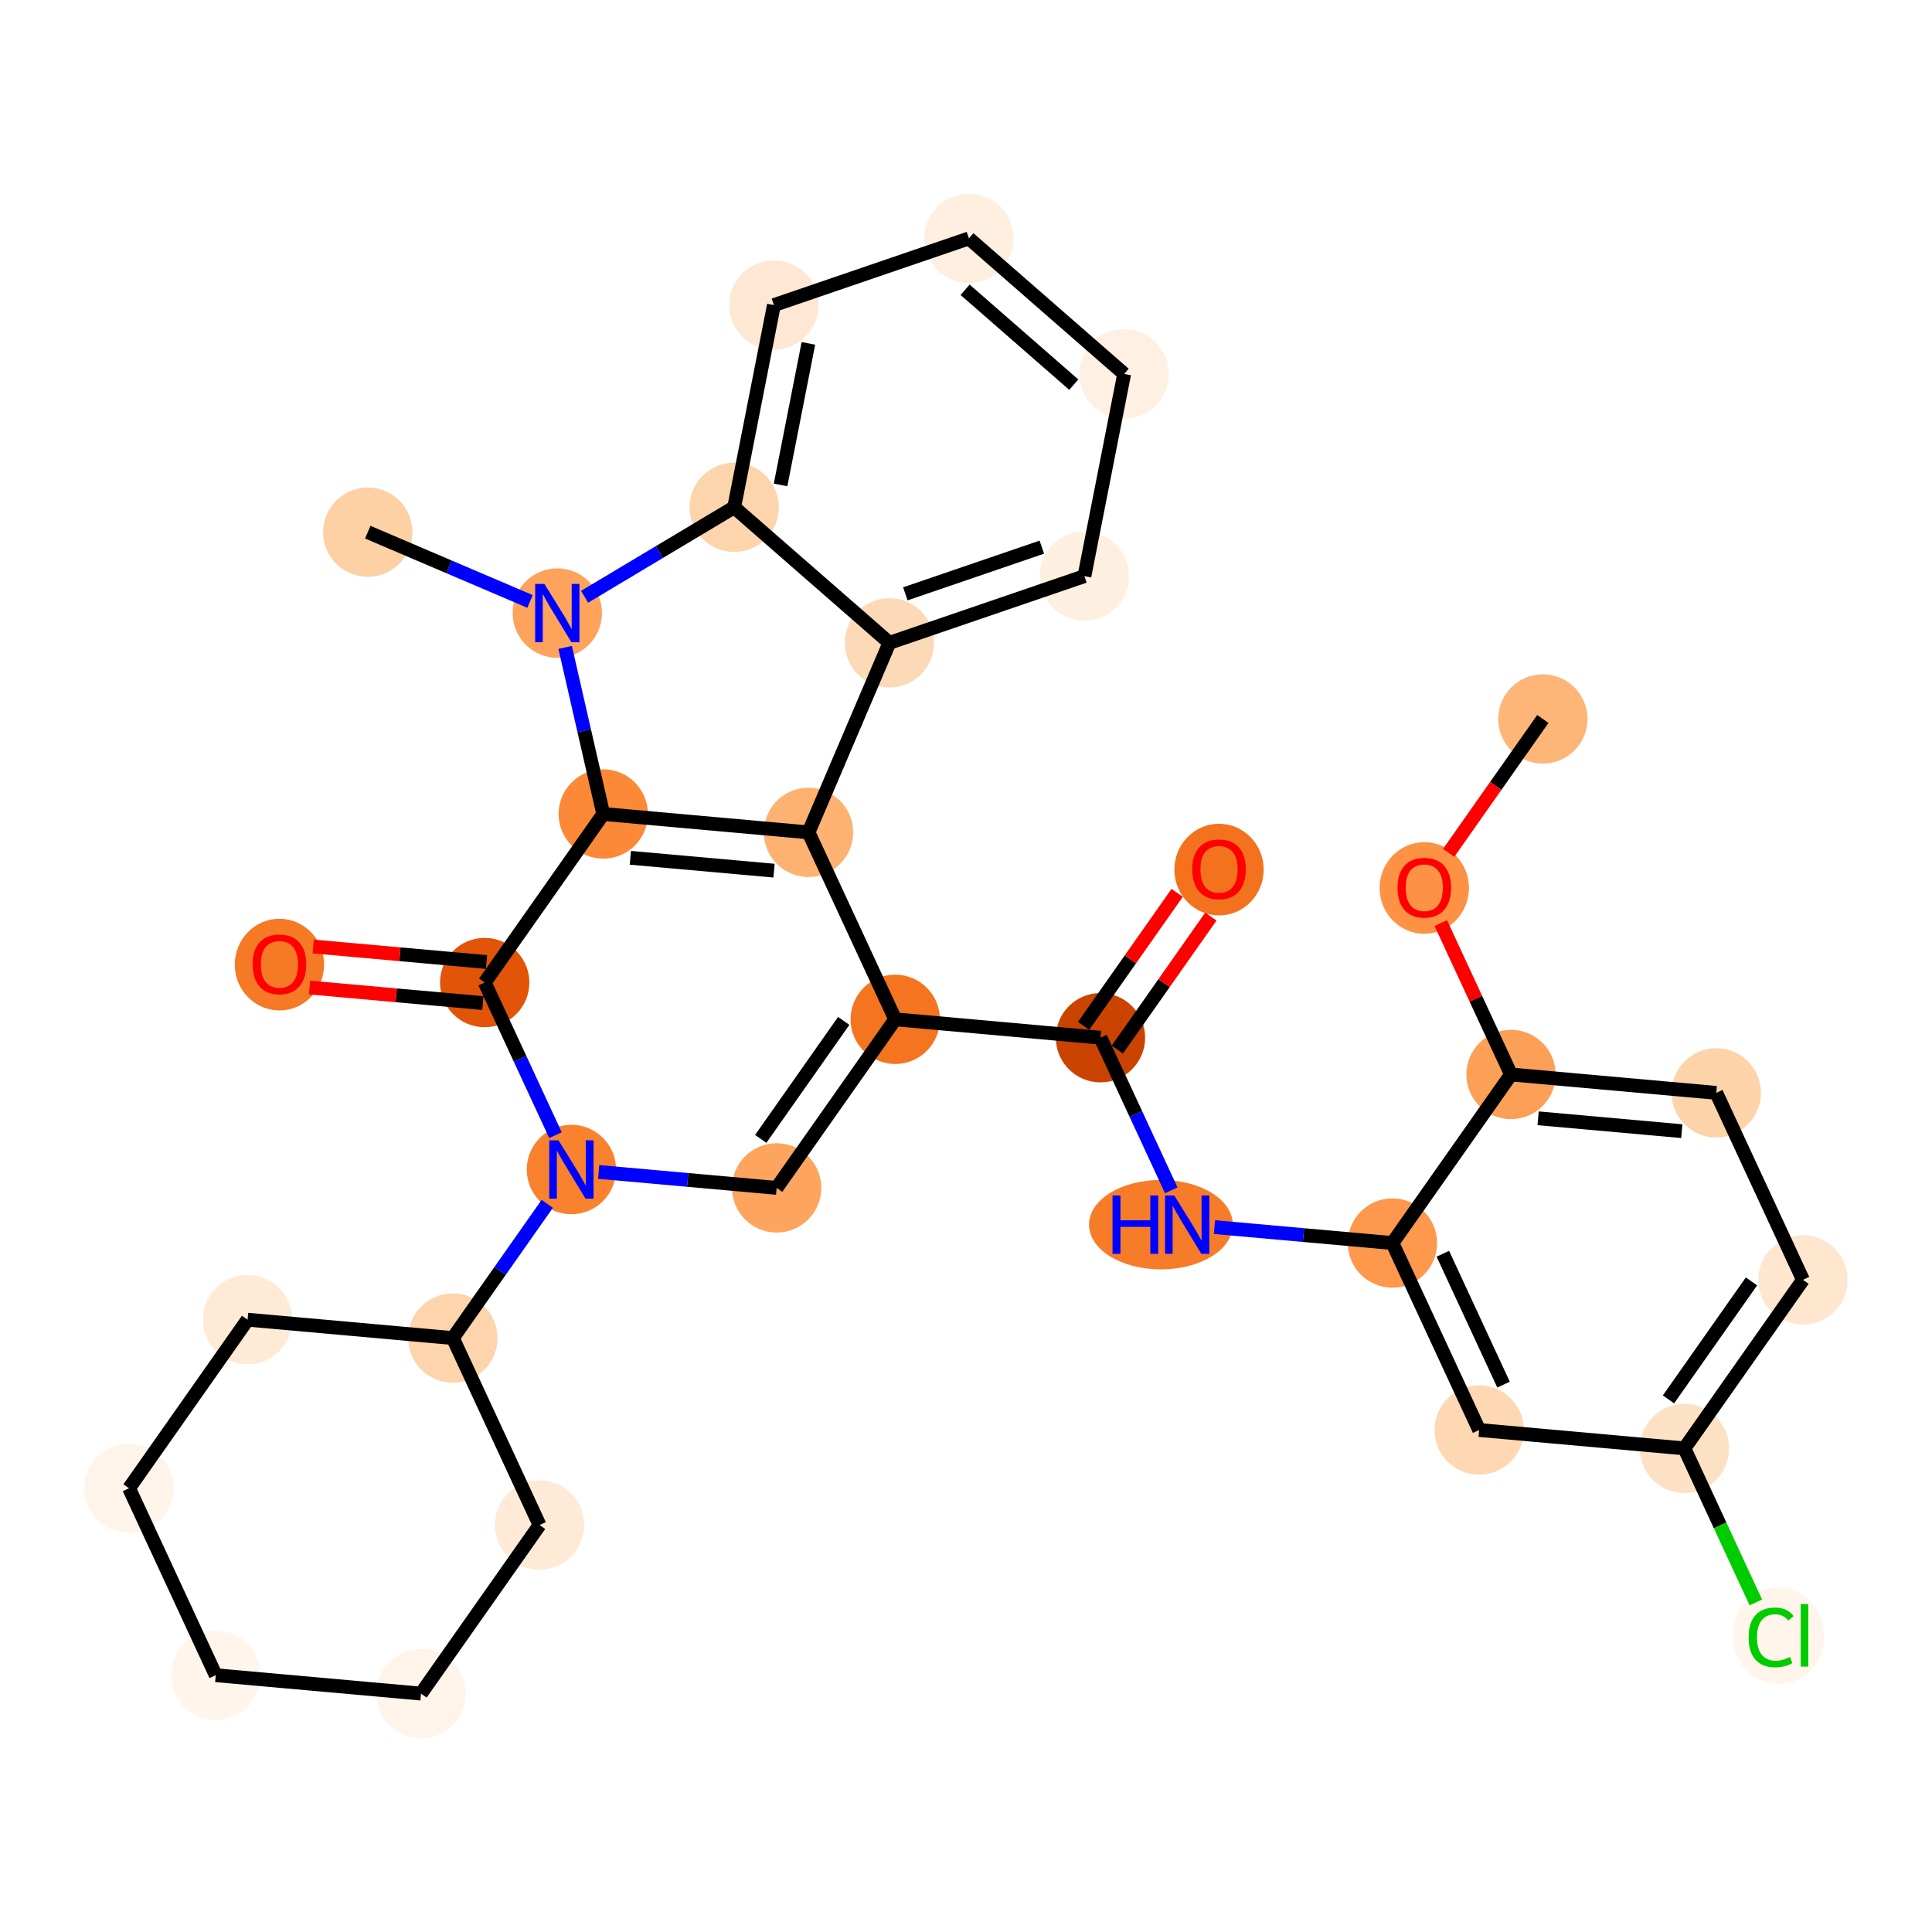 <?xml version='1.0' encoding='iso-8859-1'?>
<svg version='1.1' baseProfile='full'
              xmlns='http://www.w3.org/2000/svg'
                      xmlns:rdkit='http://www.rdkit.org/xml'
                      xmlns:xlink='http://www.w3.org/1999/xlink'
                  xml:space='preserve'
width='280px' height='280px' viewBox='0 0 280 280'>
<!-- END OF HEADER -->
<rect style='opacity:1.0;fill:#FFFFFF;stroke:none' width='280' height='280' x='0' y='0'> </rect>
<ellipse cx='223.601' cy='104.197' rx='5.973' ry='5.973'  style='fill:#FDB678;fill-rule:evenodd;stroke:#FDB678;stroke-width:1.0px;stroke-linecap:butt;stroke-linejoin:miter;stroke-opacity:1' />
<ellipse cx='206.419' cy='128.693' rx='5.973' ry='6.141'  style='fill:#FD9244;fill-rule:evenodd;stroke:#FD9244;stroke-width:1.0px;stroke-linecap:butt;stroke-linejoin:miter;stroke-opacity:1' />
<ellipse cx='218.985' cy='155.722' rx='5.973' ry='5.973'  style='fill:#FDA057;fill-rule:evenodd;stroke:#FDA057;stroke-width:1.0px;stroke-linecap:butt;stroke-linejoin:miter;stroke-opacity:1' />
<ellipse cx='248.733' cy='158.387' rx='5.973' ry='5.973'  style='fill:#FDD3A9;fill-rule:evenodd;stroke:#FDD3A9;stroke-width:1.0px;stroke-linecap:butt;stroke-linejoin:miter;stroke-opacity:1' />
<ellipse cx='261.299' cy='185.482' rx='5.973' ry='5.973'  style='fill:#FEE6CF;fill-rule:evenodd;stroke:#FEE6CF;stroke-width:1.0px;stroke-linecap:butt;stroke-linejoin:miter;stroke-opacity:1' />
<ellipse cx='244.118' cy='209.912' rx='5.973' ry='5.973'  style='fill:#FDE1C5;fill-rule:evenodd;stroke:#FDE1C5;stroke-width:1.0px;stroke-linecap:butt;stroke-linejoin:miter;stroke-opacity:1' />
<ellipse cx='257.747' cy='237.06' rx='6.116' ry='6.488'  style='fill:#FFF5EB;fill-rule:evenodd;stroke:#FFF5EB;stroke-width:1.0px;stroke-linecap:butt;stroke-linejoin:miter;stroke-opacity:1' />
<ellipse cx='214.37' cy='207.247' rx='5.973' ry='5.973'  style='fill:#FDD8B2;fill-rule:evenodd;stroke:#FDD8B2;stroke-width:1.0px;stroke-linecap:butt;stroke-linejoin:miter;stroke-opacity:1' />
<ellipse cx='201.804' cy='180.152' rx='5.973' ry='5.973'  style='fill:#FD984C;fill-rule:evenodd;stroke:#FD984C;stroke-width:1.0px;stroke-linecap:butt;stroke-linejoin:miter;stroke-opacity:1' />
<ellipse cx='168.251' cy='177.487' rx='9.918' ry='5.981'  style='fill:#F77C29;fill-rule:evenodd;stroke:#F77C29;stroke-width:1.0px;stroke-linecap:butt;stroke-linejoin:miter;stroke-opacity:1' />
<ellipse cx='159.489' cy='150.393' rx='5.973' ry='5.973'  style='fill:#CB4301;fill-rule:evenodd;stroke:#CB4301;stroke-width:1.0px;stroke-linecap:butt;stroke-linejoin:miter;stroke-opacity:1' />
<ellipse cx='176.671' cy='126.028' rx='5.973' ry='6.141'  style='fill:#F4721D;fill-rule:evenodd;stroke:#F4721D;stroke-width:1.0px;stroke-linecap:butt;stroke-linejoin:miter;stroke-opacity:1' />
<ellipse cx='129.742' cy='147.728' rx='5.973' ry='5.973'  style='fill:#F47420;fill-rule:evenodd;stroke:#F47420;stroke-width:1.0px;stroke-linecap:butt;stroke-linejoin:miter;stroke-opacity:1' />
<ellipse cx='112.56' cy='172.158' rx='5.973' ry='5.973'  style='fill:#FDA55E;fill-rule:evenodd;stroke:#FDA55E;stroke-width:1.0px;stroke-linecap:butt;stroke-linejoin:miter;stroke-opacity:1' />
<ellipse cx='82.812' cy='169.493' rx='5.973' ry='5.981'  style='fill:#F9822F;fill-rule:evenodd;stroke:#F9822F;stroke-width:1.0px;stroke-linecap:butt;stroke-linejoin:miter;stroke-opacity:1' />
<ellipse cx='65.63' cy='193.923' rx='5.973' ry='5.973'  style='fill:#FDD4AB;fill-rule:evenodd;stroke:#FDD4AB;stroke-width:1.0px;stroke-linecap:butt;stroke-linejoin:miter;stroke-opacity:1' />
<ellipse cx='35.882' cy='191.259' rx='5.973' ry='5.973'  style='fill:#FEEAD6;fill-rule:evenodd;stroke:#FEEAD6;stroke-width:1.0px;stroke-linecap:butt;stroke-linejoin:miter;stroke-opacity:1' />
<ellipse cx='18.701' cy='215.689' rx='5.973' ry='5.973'  style='fill:#FEF4EA;fill-rule:evenodd;stroke:#FEF4EA;stroke-width:1.0px;stroke-linecap:butt;stroke-linejoin:miter;stroke-opacity:1' />
<ellipse cx='31.267' cy='242.783' rx='5.973' ry='5.973'  style='fill:#FFF5EB;fill-rule:evenodd;stroke:#FFF5EB;stroke-width:1.0px;stroke-linecap:butt;stroke-linejoin:miter;stroke-opacity:1' />
<ellipse cx='61.015' cy='245.448' rx='5.973' ry='5.973'  style='fill:#FEF4EA;fill-rule:evenodd;stroke:#FEF4EA;stroke-width:1.0px;stroke-linecap:butt;stroke-linejoin:miter;stroke-opacity:1' />
<ellipse cx='78.197' cy='221.018' rx='5.973' ry='5.973'  style='fill:#FEEAD6;fill-rule:evenodd;stroke:#FEEAD6;stroke-width:1.0px;stroke-linecap:butt;stroke-linejoin:miter;stroke-opacity:1' />
<ellipse cx='70.246' cy='142.398' rx='5.973' ry='5.973'  style='fill:#E25407;fill-rule:evenodd;stroke:#E25407;stroke-width:1.0px;stroke-linecap:butt;stroke-linejoin:miter;stroke-opacity:1' />
<ellipse cx='40.498' cy='139.799' rx='5.973' ry='6.141'  style='fill:#F67925;fill-rule:evenodd;stroke:#F67925;stroke-width:1.0px;stroke-linecap:butt;stroke-linejoin:miter;stroke-opacity:1' />
<ellipse cx='87.427' cy='117.968' rx='5.973' ry='5.973'  style='fill:#FB8937;fill-rule:evenodd;stroke:#FB8937;stroke-width:1.0px;stroke-linecap:butt;stroke-linejoin:miter;stroke-opacity:1' />
<ellipse cx='117.175' cy='120.633' rx='5.973' ry='5.973'  style='fill:#FDB272;fill-rule:evenodd;stroke:#FDB272;stroke-width:1.0px;stroke-linecap:butt;stroke-linejoin:miter;stroke-opacity:1' />
<ellipse cx='128.902' cy='93.165' rx='5.973' ry='5.973'  style='fill:#FDDAB7;fill-rule:evenodd;stroke:#FDDAB7;stroke-width:1.0px;stroke-linecap:butt;stroke-linejoin:miter;stroke-opacity:1' />
<ellipse cx='157.162' cy='83.499' rx='5.973' ry='5.973'  style='fill:#FEF0E1;fill-rule:evenodd;stroke:#FEF0E1;stroke-width:1.0px;stroke-linecap:butt;stroke-linejoin:miter;stroke-opacity:1' />
<ellipse cx='162.922' cy='54.193' rx='5.973' ry='5.973'  style='fill:#FEF0E2;fill-rule:evenodd;stroke:#FEF0E2;stroke-width:1.0px;stroke-linecap:butt;stroke-linejoin:miter;stroke-opacity:1' />
<ellipse cx='140.422' cy='34.552' rx='5.973' ry='5.973'  style='fill:#FEEFE0;fill-rule:evenodd;stroke:#FEEFE0;stroke-width:1.0px;stroke-linecap:butt;stroke-linejoin:miter;stroke-opacity:1' />
<ellipse cx='112.162' cy='44.217' rx='5.973' ry='5.973'  style='fill:#FEE8D3;fill-rule:evenodd;stroke:#FEE8D3;stroke-width:1.0px;stroke-linecap:butt;stroke-linejoin:miter;stroke-opacity:1' />
<ellipse cx='106.402' cy='73.523' rx='5.973' ry='5.973'  style='fill:#FDD5AC;fill-rule:evenodd;stroke:#FDD5AC;stroke-width:1.0px;stroke-linecap:butt;stroke-linejoin:miter;stroke-opacity:1' />
<ellipse cx='80.769' cy='88.853' rx='5.973' ry='5.981'  style='fill:#FDA35B;fill-rule:evenodd;stroke:#FDA35B;stroke-width:1.0px;stroke-linecap:butt;stroke-linejoin:miter;stroke-opacity:1' />
<ellipse cx='53.301' cy='77.126' rx='5.973' ry='5.973'  style='fill:#FDD1A4;fill-rule:evenodd;stroke:#FDD1A4;stroke-width:1.0px;stroke-linecap:butt;stroke-linejoin:miter;stroke-opacity:1' />
<path class='bond-0 atom-0 atom-1' d='M 223.601,104.197 L 216.776,113.901' style='fill:none;fill-rule:evenodd;stroke:#000000;stroke-width:2.0px;stroke-linecap:butt;stroke-linejoin:miter;stroke-opacity:1' />
<path class='bond-0 atom-0 atom-1' d='M 216.776,113.901 L 209.952,123.604' style='fill:none;fill-rule:evenodd;stroke:#FF0000;stroke-width:2.0px;stroke-linecap:butt;stroke-linejoin:miter;stroke-opacity:1' />
<path class='bond-1 atom-1 atom-2' d='M 208.81,133.782 L 213.898,144.752' style='fill:none;fill-rule:evenodd;stroke:#FF0000;stroke-width:2.0px;stroke-linecap:butt;stroke-linejoin:miter;stroke-opacity:1' />
<path class='bond-1 atom-1 atom-2' d='M 213.898,144.752 L 218.985,155.722' style='fill:none;fill-rule:evenodd;stroke:#000000;stroke-width:2.0px;stroke-linecap:butt;stroke-linejoin:miter;stroke-opacity:1' />
<path class='bond-2 atom-2 atom-3' d='M 218.985,155.722 L 248.733,158.387' style='fill:none;fill-rule:evenodd;stroke:#000000;stroke-width:2.0px;stroke-linecap:butt;stroke-linejoin:miter;stroke-opacity:1' />
<path class='bond-2 atom-2 atom-3' d='M 222.914,162.071 L 243.738,163.937' style='fill:none;fill-rule:evenodd;stroke:#000000;stroke-width:2.0px;stroke-linecap:butt;stroke-linejoin:miter;stroke-opacity:1' />
<path class='bond-32 atom-8 atom-2' d='M 201.804,180.152 L 218.985,155.722' style='fill:none;fill-rule:evenodd;stroke:#000000;stroke-width:2.0px;stroke-linecap:butt;stroke-linejoin:miter;stroke-opacity:1' />
<path class='bond-3 atom-3 atom-4' d='M 248.733,158.387 L 261.299,185.482' style='fill:none;fill-rule:evenodd;stroke:#000000;stroke-width:2.0px;stroke-linecap:butt;stroke-linejoin:miter;stroke-opacity:1' />
<path class='bond-4 atom-4 atom-5' d='M 261.299,185.482 L 244.118,209.912' style='fill:none;fill-rule:evenodd;stroke:#000000;stroke-width:2.0px;stroke-linecap:butt;stroke-linejoin:miter;stroke-opacity:1' />
<path class='bond-4 atom-4 atom-5' d='M 253.836,185.71 L 241.809,202.811' style='fill:none;fill-rule:evenodd;stroke:#000000;stroke-width:2.0px;stroke-linecap:butt;stroke-linejoin:miter;stroke-opacity:1' />
<path class='bond-5 atom-5 atom-6' d='M 244.118,209.912 L 249.295,221.076' style='fill:none;fill-rule:evenodd;stroke:#000000;stroke-width:2.0px;stroke-linecap:butt;stroke-linejoin:miter;stroke-opacity:1' />
<path class='bond-5 atom-5 atom-6' d='M 249.295,221.076 L 254.473,232.24' style='fill:none;fill-rule:evenodd;stroke:#00CC00;stroke-width:2.0px;stroke-linecap:butt;stroke-linejoin:miter;stroke-opacity:1' />
<path class='bond-6 atom-5 atom-7' d='M 244.118,209.912 L 214.37,207.247' style='fill:none;fill-rule:evenodd;stroke:#000000;stroke-width:2.0px;stroke-linecap:butt;stroke-linejoin:miter;stroke-opacity:1' />
<path class='bond-7 atom-7 atom-8' d='M 214.37,207.247 L 201.804,180.152' style='fill:none;fill-rule:evenodd;stroke:#000000;stroke-width:2.0px;stroke-linecap:butt;stroke-linejoin:miter;stroke-opacity:1' />
<path class='bond-7 atom-7 atom-8' d='M 217.904,200.67 L 209.107,181.703' style='fill:none;fill-rule:evenodd;stroke:#000000;stroke-width:2.0px;stroke-linecap:butt;stroke-linejoin:miter;stroke-opacity:1' />
<path class='bond-8 atom-8 atom-9' d='M 201.804,180.152 L 188.907,178.997' style='fill:none;fill-rule:evenodd;stroke:#000000;stroke-width:2.0px;stroke-linecap:butt;stroke-linejoin:miter;stroke-opacity:1' />
<path class='bond-8 atom-8 atom-9' d='M 188.907,178.997 L 176.01,177.842' style='fill:none;fill-rule:evenodd;stroke:#0000FF;stroke-width:2.0px;stroke-linecap:butt;stroke-linejoin:miter;stroke-opacity:1' />
<path class='bond-9 atom-9 atom-10' d='M 169.748,172.512 L 164.619,161.452' style='fill:none;fill-rule:evenodd;stroke:#0000FF;stroke-width:2.0px;stroke-linecap:butt;stroke-linejoin:miter;stroke-opacity:1' />
<path class='bond-9 atom-9 atom-10' d='M 164.619,161.452 L 159.489,150.393' style='fill:none;fill-rule:evenodd;stroke:#000000;stroke-width:2.0px;stroke-linecap:butt;stroke-linejoin:miter;stroke-opacity:1' />
<path class='bond-10 atom-10 atom-11' d='M 161.932,152.111 L 168.711,142.473' style='fill:none;fill-rule:evenodd;stroke:#000000;stroke-width:2.0px;stroke-linecap:butt;stroke-linejoin:miter;stroke-opacity:1' />
<path class='bond-10 atom-10 atom-11' d='M 168.711,142.473 L 175.489,132.836' style='fill:none;fill-rule:evenodd;stroke:#FF0000;stroke-width:2.0px;stroke-linecap:butt;stroke-linejoin:miter;stroke-opacity:1' />
<path class='bond-10 atom-10 atom-11' d='M 157.046,148.675 L 163.824,139.037' style='fill:none;fill-rule:evenodd;stroke:#000000;stroke-width:2.0px;stroke-linecap:butt;stroke-linejoin:miter;stroke-opacity:1' />
<path class='bond-10 atom-10 atom-11' d='M 163.824,139.037 L 170.603,129.399' style='fill:none;fill-rule:evenodd;stroke:#FF0000;stroke-width:2.0px;stroke-linecap:butt;stroke-linejoin:miter;stroke-opacity:1' />
<path class='bond-11 atom-10 atom-12' d='M 159.489,150.393 L 129.742,147.728' style='fill:none;fill-rule:evenodd;stroke:#000000;stroke-width:2.0px;stroke-linecap:butt;stroke-linejoin:miter;stroke-opacity:1' />
<path class='bond-12 atom-12 atom-13' d='M 129.742,147.728 L 112.56,172.158' style='fill:none;fill-rule:evenodd;stroke:#000000;stroke-width:2.0px;stroke-linecap:butt;stroke-linejoin:miter;stroke-opacity:1' />
<path class='bond-12 atom-12 atom-13' d='M 122.278,147.956 L 110.251,165.057' style='fill:none;fill-rule:evenodd;stroke:#000000;stroke-width:2.0px;stroke-linecap:butt;stroke-linejoin:miter;stroke-opacity:1' />
<path class='bond-33 atom-24 atom-12' d='M 117.175,120.633 L 129.742,147.728' style='fill:none;fill-rule:evenodd;stroke:#000000;stroke-width:2.0px;stroke-linecap:butt;stroke-linejoin:miter;stroke-opacity:1' />
<path class='bond-13 atom-13 atom-14' d='M 112.56,172.158 L 99.663,171.003' style='fill:none;fill-rule:evenodd;stroke:#000000;stroke-width:2.0px;stroke-linecap:butt;stroke-linejoin:miter;stroke-opacity:1' />
<path class='bond-13 atom-13 atom-14' d='M 99.663,171.003 L 86.766,169.847' style='fill:none;fill-rule:evenodd;stroke:#0000FF;stroke-width:2.0px;stroke-linecap:butt;stroke-linejoin:miter;stroke-opacity:1' />
<path class='bond-14 atom-14 atom-15' d='M 79.312,174.469 L 72.471,184.196' style='fill:none;fill-rule:evenodd;stroke:#0000FF;stroke-width:2.0px;stroke-linecap:butt;stroke-linejoin:miter;stroke-opacity:1' />
<path class='bond-14 atom-14 atom-15' d='M 72.471,184.196 L 65.63,193.923' style='fill:none;fill-rule:evenodd;stroke:#000000;stroke-width:2.0px;stroke-linecap:butt;stroke-linejoin:miter;stroke-opacity:1' />
<path class='bond-20 atom-14 atom-21' d='M 80.504,164.517 L 75.375,153.458' style='fill:none;fill-rule:evenodd;stroke:#0000FF;stroke-width:2.0px;stroke-linecap:butt;stroke-linejoin:miter;stroke-opacity:1' />
<path class='bond-20 atom-14 atom-21' d='M 75.375,153.458 L 70.246,142.398' style='fill:none;fill-rule:evenodd;stroke:#000000;stroke-width:2.0px;stroke-linecap:butt;stroke-linejoin:miter;stroke-opacity:1' />
<path class='bond-15 atom-15 atom-16' d='M 65.63,193.923 L 35.882,191.259' style='fill:none;fill-rule:evenodd;stroke:#000000;stroke-width:2.0px;stroke-linecap:butt;stroke-linejoin:miter;stroke-opacity:1' />
<path class='bond-35 atom-20 atom-15' d='M 78.197,221.018 L 65.63,193.923' style='fill:none;fill-rule:evenodd;stroke:#000000;stroke-width:2.0px;stroke-linecap:butt;stroke-linejoin:miter;stroke-opacity:1' />
<path class='bond-16 atom-16 atom-17' d='M 35.882,191.259 L 18.701,215.689' style='fill:none;fill-rule:evenodd;stroke:#000000;stroke-width:2.0px;stroke-linecap:butt;stroke-linejoin:miter;stroke-opacity:1' />
<path class='bond-17 atom-17 atom-18' d='M 18.701,215.689 L 31.267,242.783' style='fill:none;fill-rule:evenodd;stroke:#000000;stroke-width:2.0px;stroke-linecap:butt;stroke-linejoin:miter;stroke-opacity:1' />
<path class='bond-18 atom-18 atom-19' d='M 31.267,242.783 L 61.015,245.448' style='fill:none;fill-rule:evenodd;stroke:#000000;stroke-width:2.0px;stroke-linecap:butt;stroke-linejoin:miter;stroke-opacity:1' />
<path class='bond-19 atom-19 atom-20' d='M 61.015,245.448 L 78.197,221.018' style='fill:none;fill-rule:evenodd;stroke:#000000;stroke-width:2.0px;stroke-linecap:butt;stroke-linejoin:miter;stroke-opacity:1' />
<path class='bond-21 atom-21 atom-22' d='M 70.512,139.424 L 57.953,138.299' style='fill:none;fill-rule:evenodd;stroke:#000000;stroke-width:2.0px;stroke-linecap:butt;stroke-linejoin:miter;stroke-opacity:1' />
<path class='bond-21 atom-21 atom-22' d='M 57.953,138.299 L 45.394,137.174' style='fill:none;fill-rule:evenodd;stroke:#FF0000;stroke-width:2.0px;stroke-linecap:butt;stroke-linejoin:miter;stroke-opacity:1' />
<path class='bond-21 atom-21 atom-22' d='M 69.979,145.373 L 57.42,144.248' style='fill:none;fill-rule:evenodd;stroke:#000000;stroke-width:2.0px;stroke-linecap:butt;stroke-linejoin:miter;stroke-opacity:1' />
<path class='bond-21 atom-21 atom-22' d='M 57.42,144.248 L 44.861,143.123' style='fill:none;fill-rule:evenodd;stroke:#FF0000;stroke-width:2.0px;stroke-linecap:butt;stroke-linejoin:miter;stroke-opacity:1' />
<path class='bond-22 atom-21 atom-23' d='M 70.246,142.398 L 87.427,117.968' style='fill:none;fill-rule:evenodd;stroke:#000000;stroke-width:2.0px;stroke-linecap:butt;stroke-linejoin:miter;stroke-opacity:1' />
<path class='bond-23 atom-23 atom-24' d='M 87.427,117.968 L 117.175,120.633' style='fill:none;fill-rule:evenodd;stroke:#000000;stroke-width:2.0px;stroke-linecap:butt;stroke-linejoin:miter;stroke-opacity:1' />
<path class='bond-23 atom-23 atom-24' d='M 91.357,124.318 L 112.18,126.183' style='fill:none;fill-rule:evenodd;stroke:#000000;stroke-width:2.0px;stroke-linecap:butt;stroke-linejoin:miter;stroke-opacity:1' />
<path class='bond-36 atom-31 atom-23' d='M 81.907,93.829 L 84.667,105.899' style='fill:none;fill-rule:evenodd;stroke:#0000FF;stroke-width:2.0px;stroke-linecap:butt;stroke-linejoin:miter;stroke-opacity:1' />
<path class='bond-36 atom-31 atom-23' d='M 84.667,105.899 L 87.427,117.968' style='fill:none;fill-rule:evenodd;stroke:#000000;stroke-width:2.0px;stroke-linecap:butt;stroke-linejoin:miter;stroke-opacity:1' />
<path class='bond-24 atom-24 atom-25' d='M 117.175,120.633 L 128.902,93.165' style='fill:none;fill-rule:evenodd;stroke:#000000;stroke-width:2.0px;stroke-linecap:butt;stroke-linejoin:miter;stroke-opacity:1' />
<path class='bond-25 atom-25 atom-26' d='M 128.902,93.165 L 157.162,83.499' style='fill:none;fill-rule:evenodd;stroke:#000000;stroke-width:2.0px;stroke-linecap:butt;stroke-linejoin:miter;stroke-opacity:1' />
<path class='bond-25 atom-25 atom-26' d='M 131.208,86.063 L 150.99,79.297' style='fill:none;fill-rule:evenodd;stroke:#000000;stroke-width:2.0px;stroke-linecap:butt;stroke-linejoin:miter;stroke-opacity:1' />
<path class='bond-34 atom-30 atom-25' d='M 106.402,73.523 L 128.902,93.165' style='fill:none;fill-rule:evenodd;stroke:#000000;stroke-width:2.0px;stroke-linecap:butt;stroke-linejoin:miter;stroke-opacity:1' />
<path class='bond-26 atom-26 atom-27' d='M 157.162,83.499 L 162.922,54.193' style='fill:none;fill-rule:evenodd;stroke:#000000;stroke-width:2.0px;stroke-linecap:butt;stroke-linejoin:miter;stroke-opacity:1' />
<path class='bond-27 atom-27 atom-28' d='M 162.922,54.193 L 140.422,34.552' style='fill:none;fill-rule:evenodd;stroke:#000000;stroke-width:2.0px;stroke-linecap:butt;stroke-linejoin:miter;stroke-opacity:1' />
<path class='bond-27 atom-27 atom-28' d='M 155.619,55.747 L 139.868,41.998' style='fill:none;fill-rule:evenodd;stroke:#000000;stroke-width:2.0px;stroke-linecap:butt;stroke-linejoin:miter;stroke-opacity:1' />
<path class='bond-28 atom-28 atom-29' d='M 140.422,34.552 L 112.162,44.217' style='fill:none;fill-rule:evenodd;stroke:#000000;stroke-width:2.0px;stroke-linecap:butt;stroke-linejoin:miter;stroke-opacity:1' />
<path class='bond-29 atom-29 atom-30' d='M 112.162,44.217 L 106.402,73.523' style='fill:none;fill-rule:evenodd;stroke:#000000;stroke-width:2.0px;stroke-linecap:butt;stroke-linejoin:miter;stroke-opacity:1' />
<path class='bond-29 atom-29 atom-30' d='M 117.159,49.765 L 113.127,70.279' style='fill:none;fill-rule:evenodd;stroke:#000000;stroke-width:2.0px;stroke-linecap:butt;stroke-linejoin:miter;stroke-opacity:1' />
<path class='bond-30 atom-30 atom-31' d='M 106.402,73.523 L 95.563,80.006' style='fill:none;fill-rule:evenodd;stroke:#000000;stroke-width:2.0px;stroke-linecap:butt;stroke-linejoin:miter;stroke-opacity:1' />
<path class='bond-30 atom-30 atom-31' d='M 95.563,80.006 L 84.724,86.488' style='fill:none;fill-rule:evenodd;stroke:#0000FF;stroke-width:2.0px;stroke-linecap:butt;stroke-linejoin:miter;stroke-opacity:1' />
<path class='bond-31 atom-31 atom-32' d='M 76.815,87.165 L 65.058,82.145' style='fill:none;fill-rule:evenodd;stroke:#0000FF;stroke-width:2.0px;stroke-linecap:butt;stroke-linejoin:miter;stroke-opacity:1' />
<path class='bond-31 atom-31 atom-32' d='M 65.058,82.145 L 53.301,77.126' style='fill:none;fill-rule:evenodd;stroke:#000000;stroke-width:2.0px;stroke-linecap:butt;stroke-linejoin:miter;stroke-opacity:1' />
<path  class='atom-1' d='M 202.536 128.651
Q 202.536 126.62, 203.54 125.485
Q 204.543 124.35, 206.419 124.35
Q 208.295 124.35, 209.298 125.485
Q 210.302 126.62, 210.302 128.651
Q 210.302 130.706, 209.286 131.877
Q 208.271 133.036, 206.419 133.036
Q 204.555 133.036, 203.54 131.877
Q 202.536 130.718, 202.536 128.651
M 206.419 132.08
Q 207.709 132.08, 208.402 131.22
Q 209.107 130.348, 209.107 128.651
Q 209.107 126.991, 208.402 126.154
Q 207.709 125.306, 206.419 125.306
Q 205.129 125.306, 204.424 126.142
Q 203.731 126.979, 203.731 128.651
Q 203.731 130.36, 204.424 131.22
Q 205.129 132.08, 206.419 132.08
' fill='#FF0000'/>
<path  class='atom-6' d='M 253.422 237.299
Q 253.422 235.197, 254.402 234.098
Q 255.394 232.987, 257.269 232.987
Q 259.013 232.987, 259.945 234.217
L 259.157 234.862
Q 258.476 233.966, 257.269 233.966
Q 255.991 233.966, 255.31 234.826
Q 254.641 235.675, 254.641 237.299
Q 254.641 238.972, 255.334 239.832
Q 256.039 240.692, 257.401 240.692
Q 258.332 240.692, 259.42 240.131
L 259.754 241.027
Q 259.312 241.313, 258.643 241.481
Q 257.974 241.648, 257.233 241.648
Q 255.394 241.648, 254.402 240.525
Q 253.422 239.402, 253.422 237.299
' fill='#00CC00'/>
<path  class='atom-6' d='M 260.973 232.473
L 262.072 232.473
L 262.072 241.54
L 260.973 241.54
L 260.973 232.473
' fill='#00CC00'/>
<path  class='atom-9' d='M 161.238 173.258
L 162.385 173.258
L 162.385 176.854
L 166.709 176.854
L 166.709 173.258
L 167.856 173.258
L 167.856 181.717
L 166.709 181.717
L 166.709 177.81
L 162.385 177.81
L 162.385 181.717
L 161.238 181.717
L 161.238 173.258
' fill='#0000FF'/>
<path  class='atom-9' d='M 170.186 173.258
L 172.958 177.738
Q 173.232 178.18, 173.674 178.981
Q 174.116 179.781, 174.14 179.829
L 174.14 173.258
L 175.263 173.258
L 175.263 181.717
L 174.105 181.717
L 171.13 176.818
Q 170.783 176.245, 170.413 175.588
Q 170.055 174.931, 169.947 174.728
L 169.947 181.717
L 168.848 181.717
L 168.848 173.258
L 170.186 173.258
' fill='#0000FF'/>
<path  class='atom-11' d='M 172.788 125.987
Q 172.788 123.956, 173.792 122.821
Q 174.795 121.686, 176.671 121.686
Q 178.547 121.686, 179.55 122.821
Q 180.554 123.956, 180.554 125.987
Q 180.554 128.041, 179.538 129.212
Q 178.523 130.371, 176.671 130.371
Q 174.807 130.371, 173.792 129.212
Q 172.788 128.053, 172.788 125.987
M 176.671 129.415
Q 177.961 129.415, 178.654 128.555
Q 179.359 127.683, 179.359 125.987
Q 179.359 124.326, 178.654 123.49
Q 177.961 122.641, 176.671 122.641
Q 175.381 122.641, 174.676 123.478
Q 173.983 124.314, 173.983 125.987
Q 173.983 127.695, 174.676 128.555
Q 175.381 129.415, 176.671 129.415
' fill='#FF0000'/>
<path  class='atom-14' d='M 80.942 165.264
L 83.714 169.744
Q 83.989 170.186, 84.431 170.987
Q 84.873 171.787, 84.897 171.835
L 84.897 165.264
L 86.02 165.264
L 86.02 173.722
L 84.861 173.722
L 81.886 168.824
Q 81.54 168.251, 81.169 167.594
Q 80.811 166.937, 80.703 166.734
L 80.703 173.722
L 79.604 173.722
L 79.604 165.264
L 80.942 165.264
' fill='#0000FF'/>
<path  class='atom-22' d='M 36.615 139.758
Q 36.615 137.727, 37.619 136.592
Q 38.622 135.457, 40.498 135.457
Q 42.373 135.457, 43.377 136.592
Q 44.381 137.727, 44.381 139.758
Q 44.381 141.812, 43.365 142.983
Q 42.35 144.142, 40.498 144.142
Q 38.634 144.142, 37.619 142.983
Q 36.615 141.824, 36.615 139.758
M 40.498 143.186
Q 41.788 143.186, 42.481 142.326
Q 43.186 141.454, 43.186 139.758
Q 43.186 138.097, 42.481 137.261
Q 41.788 136.412, 40.498 136.412
Q 39.208 136.412, 38.503 137.249
Q 37.81 138.085, 37.81 139.758
Q 37.81 141.466, 38.503 142.326
Q 39.208 143.186, 40.498 143.186
' fill='#FF0000'/>
<path  class='atom-31' d='M 78.9 84.624
L 81.671 89.104
Q 81.946 89.546, 82.388 90.346
Q 82.83 91.147, 82.854 91.195
L 82.854 84.624
L 83.977 84.624
L 83.977 93.082
L 82.818 93.082
L 79.843 88.184
Q 79.497 87.611, 79.126 86.953
Q 78.768 86.296, 78.661 86.093
L 78.661 93.082
L 77.561 93.082
L 77.561 84.624
L 78.9 84.624
' fill='#0000FF'/>
</svg>
